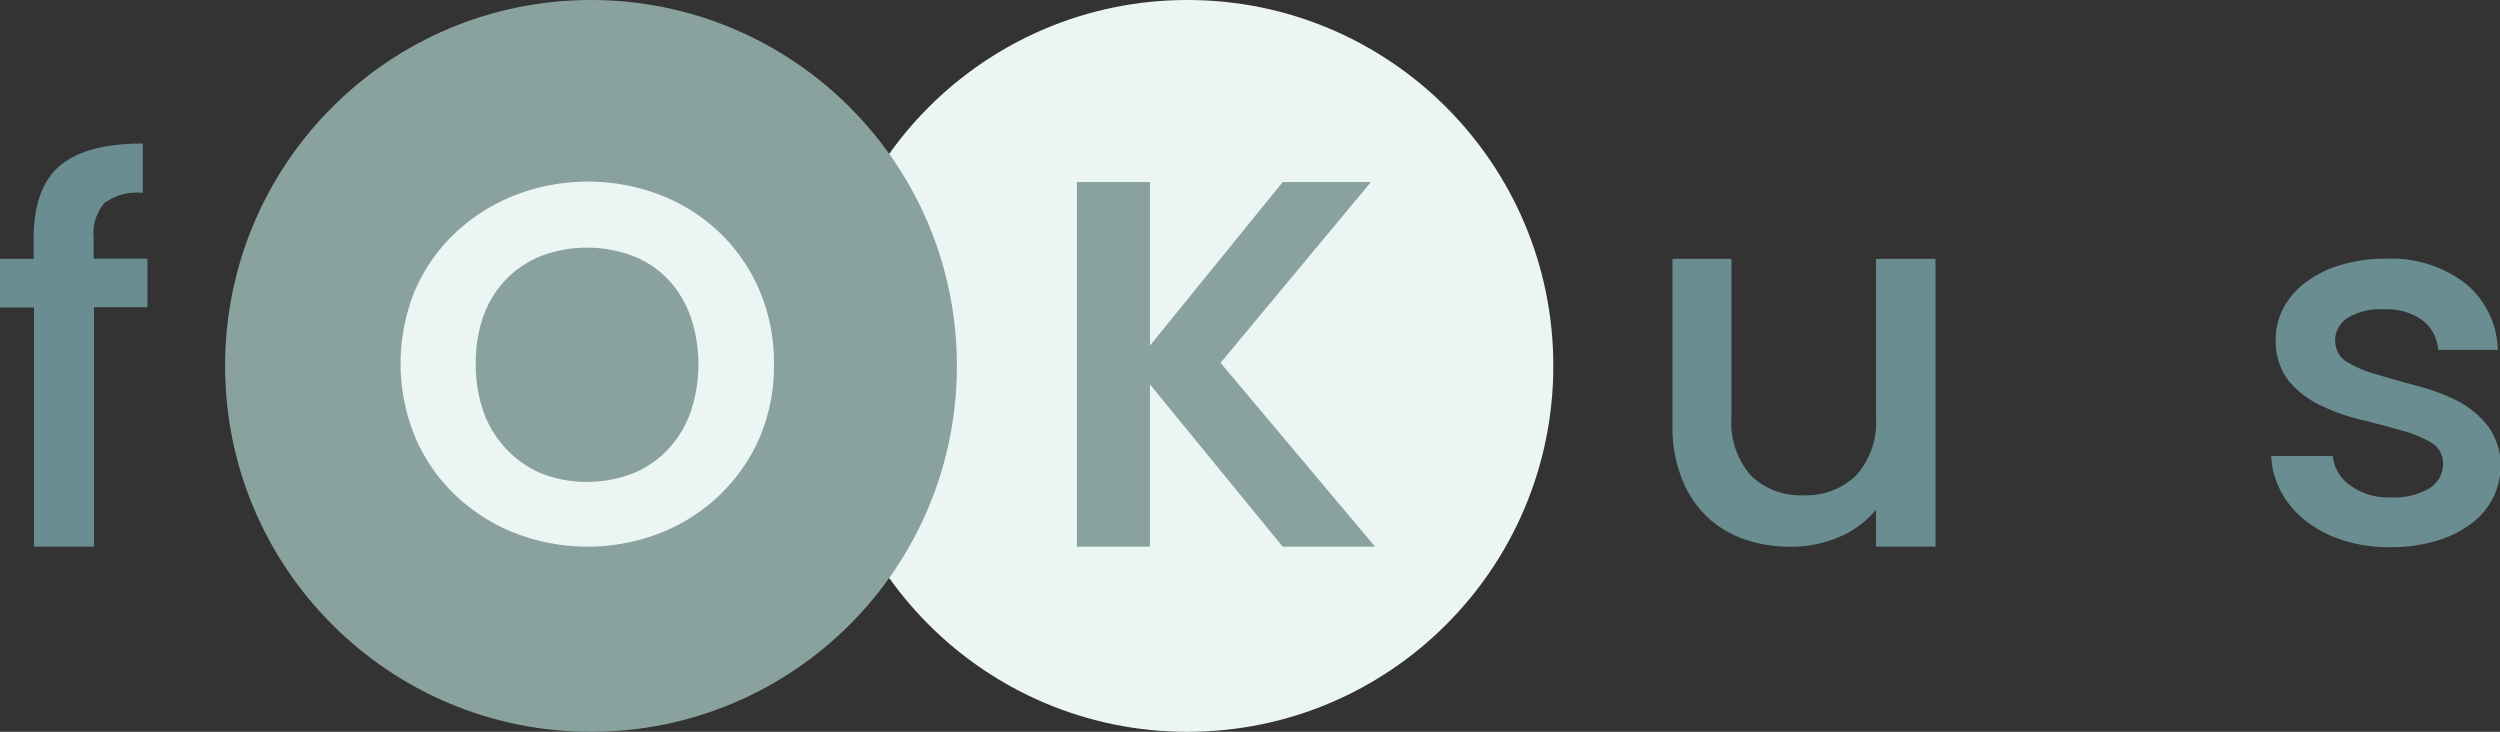 <svg id="Layer_1" data-name="Layer 1" xmlns="http://www.w3.org/2000/svg" viewBox="0 0 202.92 59.4"><rect x="0" y="0" width="202.92" height="59.4" fill="#333333" stroke="none"/><defs><style>.cls-1{fill:#ebf5f3;}.cls-2{fill:#8aa29e;}.cls-3{fill:#6a8d92;}</style></defs><circle class="cls-1" cx="96.38" cy="29.7" r="29.7"/><circle class="cls-2" cx="47.97" cy="29.7" r="29.7"/><path class="cls-3" d="M50.79,35.76H48V31.81h2.76V30.16c0-2.71.7-4.68,2.11-5.89s3.66-1.82,6.75-1.82v4a4.54,4.54,0,0,0-3.12.83,3.84,3.84,0,0,0-.87,2.86v1.65H60v3.95H55.66V55.17H50.79Z" transform="translate(-48.03 -10.8)"/><path class="cls-1" d="M110.85,40.36a14.82,14.82,0,0,1-1.18,6A14.44,14.44,0,0,1,106.42,51a14.61,14.61,0,0,1-4.81,3.07,16.32,16.32,0,0,1-11.78,0A15,15,0,0,1,85,51a14.17,14.17,0,0,1-3.26-4.69,15.65,15.65,0,0,1,0-12A14,14,0,0,1,85,29.69a15.24,15.24,0,0,1,4.84-3.05,16.43,16.43,0,0,1,11.82,0,14.58,14.58,0,0,1,4.79,3.05,14.33,14.33,0,0,1,3.23,4.69A14.91,14.91,0,0,1,110.85,40.36Zm-24.2,0a11.33,11.33,0,0,0,.65,3.93,8.52,8.52,0,0,0,1.87,3A8.31,8.31,0,0,0,92,49.24a10.3,10.3,0,0,0,7.36,0,8.12,8.12,0,0,0,2.86-1.93,8.75,8.75,0,0,0,1.84-3,12.06,12.06,0,0,0,0-7.87,8.66,8.66,0,0,0-1.84-3,8,8,0,0,0-2.86-1.88,10.59,10.59,0,0,0-7.36,0,8.19,8.19,0,0,0-2.86,1.88,8.44,8.44,0,0,0-1.87,3A11.43,11.43,0,0,0,86.65,40.36Z" transform="translate(-48.03 -10.8)"/><path class="cls-2" d="M141.37,42V55.17h-5.93V25.58h5.93V38.85l10.77-13.27h7.16L147.1,40.25l12.54,14.92h-7.5Z" transform="translate(-48.03 -10.8)"/><path class="cls-3" d="M205.13,55.17H200.3v-3a7.67,7.67,0,0,1-3,2.22,9.81,9.81,0,0,1-3.92.79,11.47,11.47,0,0,1-3.8-.62,8.43,8.43,0,0,1-3.05-1.87,8.54,8.54,0,0,1-2-3.07,11.27,11.27,0,0,1-.75-4.27V31.81h4.79V44.63a6.52,6.52,0,0,0,1.59,4.78A5.73,5.73,0,0,0,194.4,51a5.83,5.83,0,0,0,4.29-1.61,6.48,6.48,0,0,0,1.61-4.78V31.81h4.83Z" transform="translate(-48.03 -10.8)"/><path class="cls-3" d="M251,48.54a5.87,5.87,0,0,1-.61,2.66,6.08,6.08,0,0,1-1.78,2.11,9.06,9.06,0,0,1-2.82,1.39,12.65,12.65,0,0,1-3.73.51,12.33,12.33,0,0,1-3.86-.56,9.65,9.65,0,0,1-3-1.56,7.57,7.57,0,0,1-2-2.34,6.74,6.74,0,0,1-.82-2.93h5a3.27,3.27,0,0,0,1.38,2.35,5.18,5.18,0,0,0,3.28,1,5.6,5.6,0,0,0,3.2-.75,2.32,2.32,0,0,0,1.09-2,1.94,1.94,0,0,0-1-1.72,9.91,9.91,0,0,0-2.52-1c-1-.29-2.11-.58-3.27-.86a16.41,16.41,0,0,1-3.26-1.19,7.4,7.4,0,0,1-2.53-2,5.21,5.21,0,0,1-1-3.34,5.26,5.26,0,0,1,.64-2.54,6.17,6.17,0,0,1,1.8-2.06,8.86,8.86,0,0,1,2.82-1.4,12.6,12.6,0,0,1,3.73-.51,9.84,9.84,0,0,1,6.4,2,7.19,7.19,0,0,1,2.63,5.4h-4.84a3.29,3.29,0,0,0-1.25-2.38,4.84,4.84,0,0,0-3.11-.91,5.1,5.1,0,0,0-3,.7,2.16,2.16,0,0,0-1,1.84,2,2,0,0,0,1,1.76A10.13,10.13,0,0,0,241,41.21c1,.3,2.05.6,3.2.9a16.89,16.89,0,0,1,3.2,1.18,7.7,7.7,0,0,1,2.5,2A5.35,5.35,0,0,1,251,48.54Z" transform="translate(-48.03 -10.8)"/></svg>